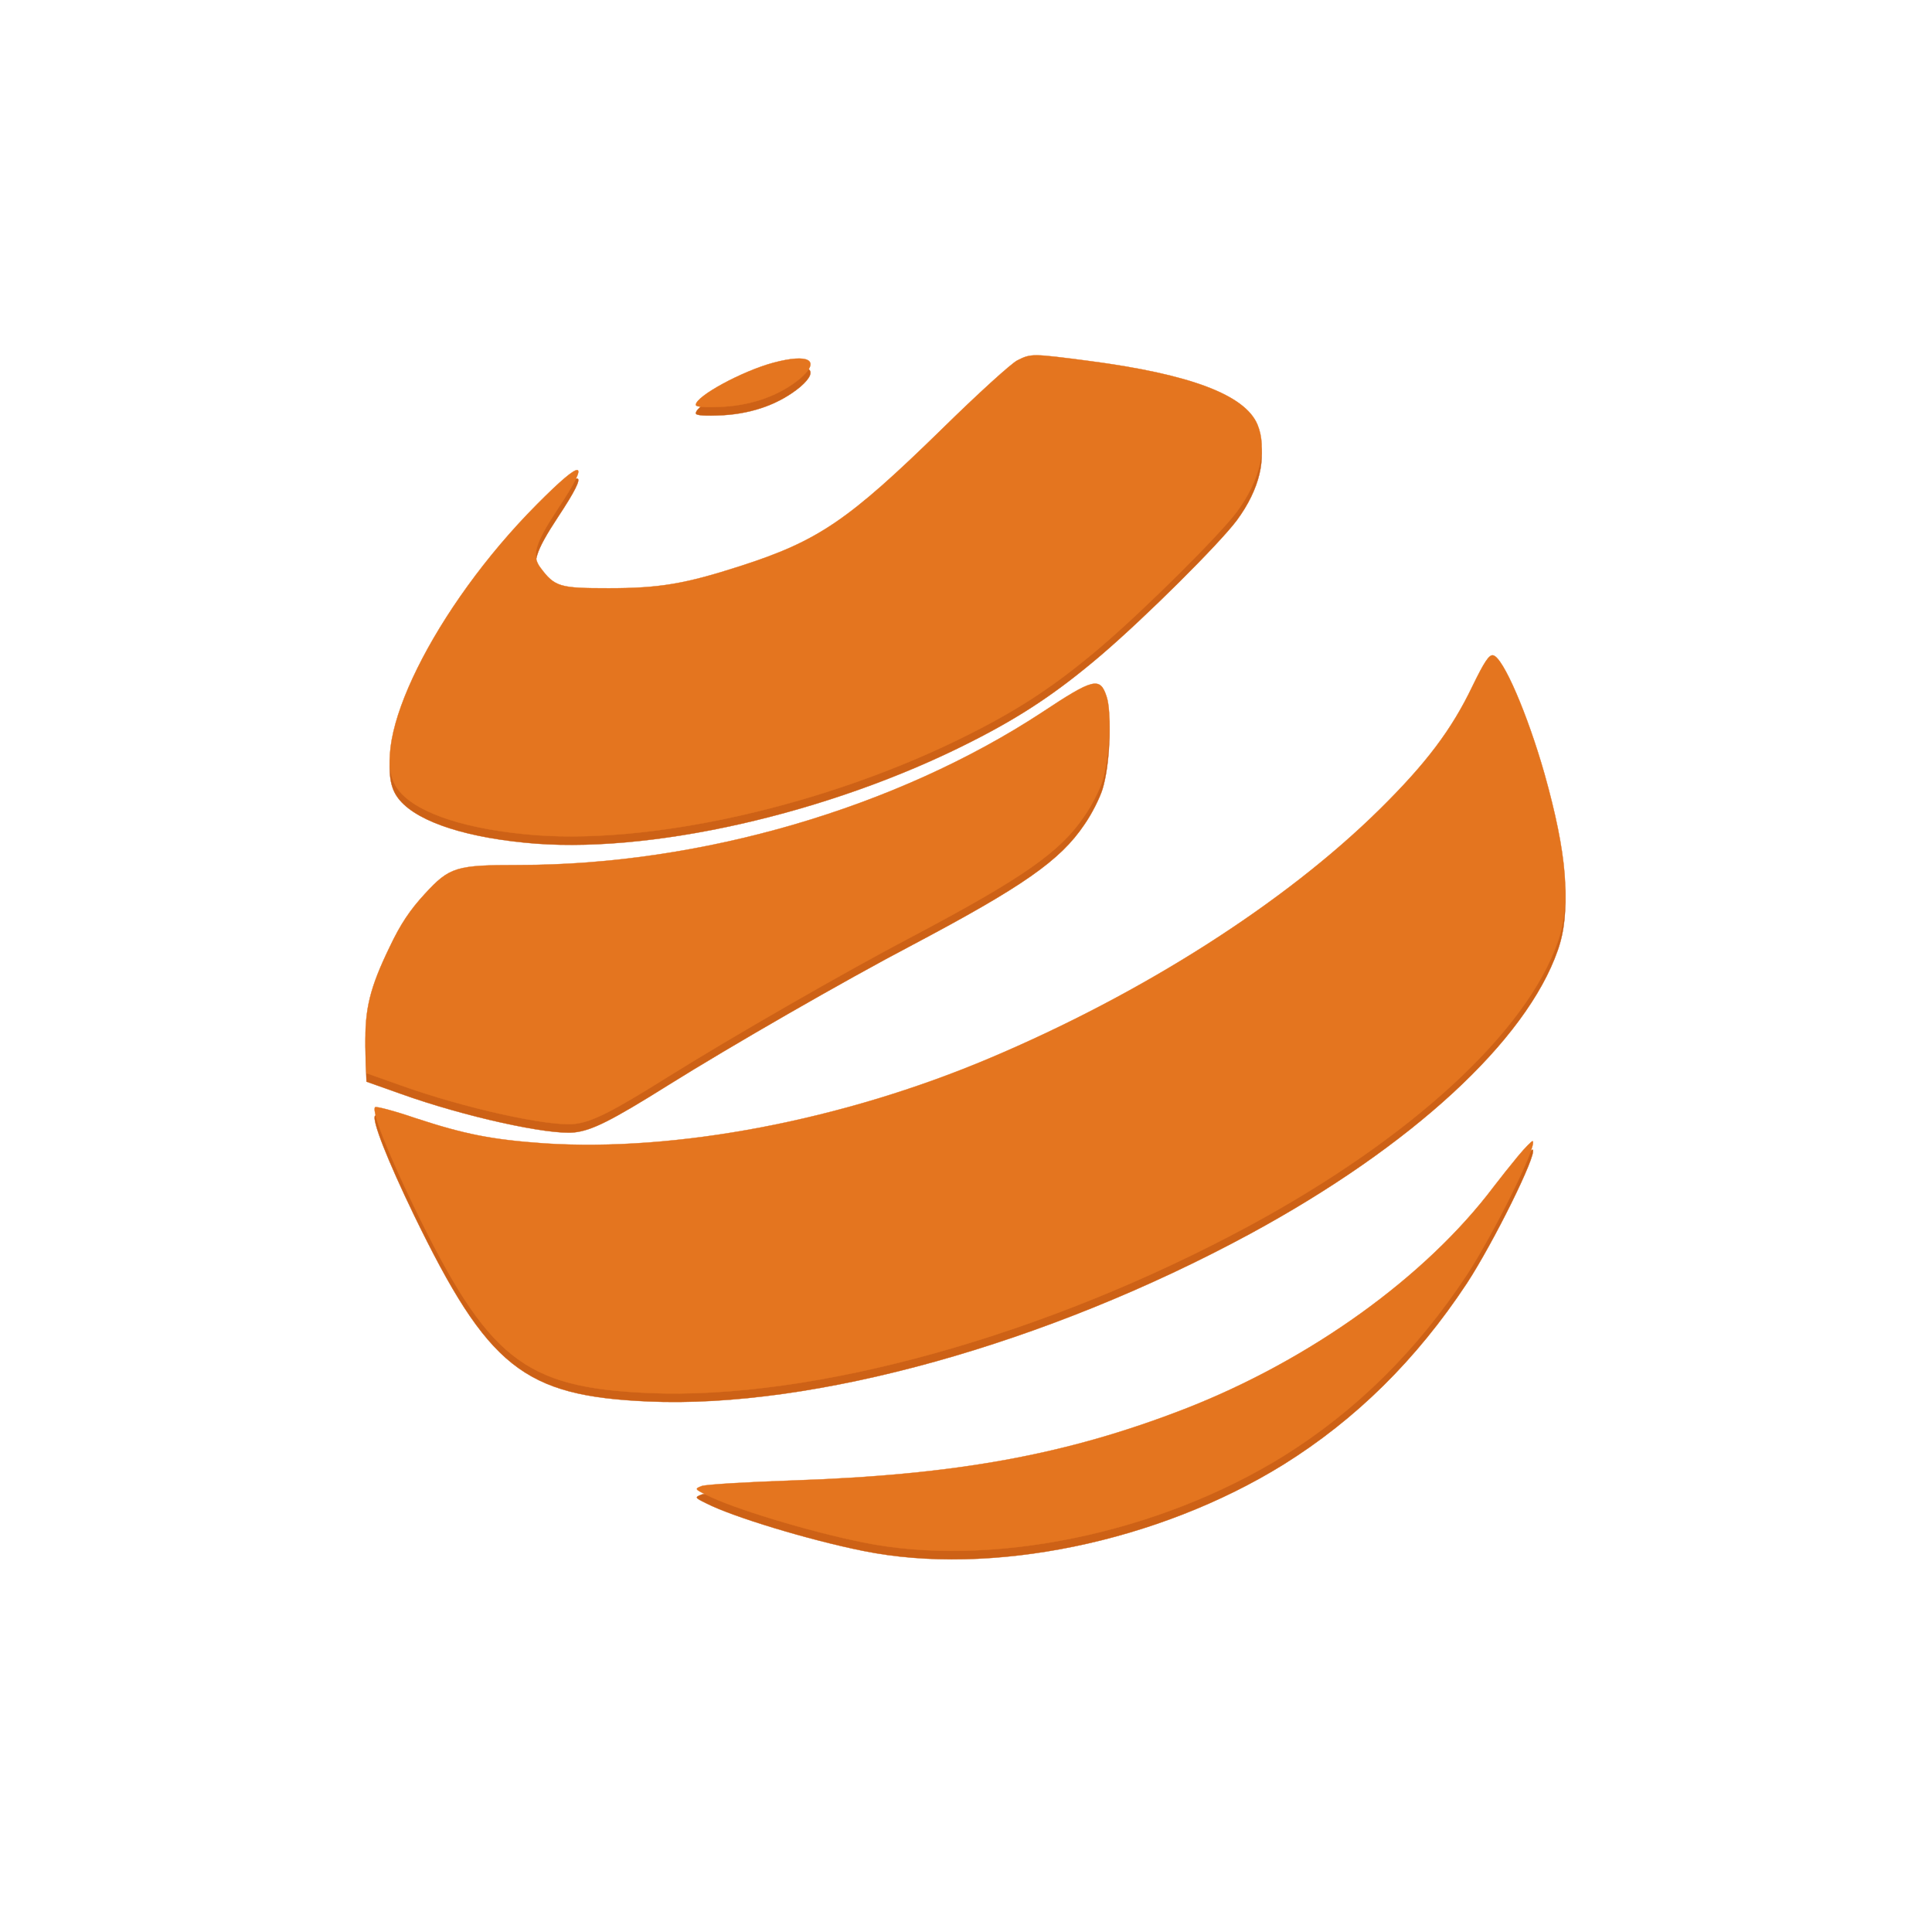 <?xml version="1.0" encoding="utf-8"?>
<svg version="1.1" id="Layer_1"	xmlns="http://www.w3.org/2000/svg" x="0px" y="0px" viewBox="0 0 318.6 318.6" style="enable-background:new 0 0 318.6 318.6;" xml:space="preserve">
  <style type="text/css">
    .st0{fill:#161616;stroke:#161616;}
    .st1{fill:#E4761B;stroke:#E4761B;stroke-linecap:round;stroke-linejoin:round;}
    .st2{fill:#763D16;stroke:#763D16;stroke-linecap:round;stroke-linejoin:round;}
    .st3{fill:#F6851B;stroke:#F6851B;stroke-linecap:round;stroke-linejoin:round;}
    .st4{fill:#E2761B;stroke:#E2761B;stroke-linecap:round;stroke-linejoin:round;}
    .st5{fill:#CD6116;stroke:#CD6116;stroke-linecap:round;stroke-linejoin:round;}
    .st6{fill:#C0AD9E;stroke:#C0AD9E;stroke-linecap:round;stroke-linejoin:round;}
    .st7{fill:#D7C1B3;stroke:#D7C1B3;stroke-linecap:round;stroke-linejoin:round;}
    .st8{fill:#E4751F;stroke:#E4751F;stroke-linecap:round;stroke-linejoin:round;}
    .st9{fill:#233447;stroke:#233447;stroke-linecap:round;stroke-linejoin:round;}
    .st10{fill:#161616;stroke:#161616;stroke-linecap:round;stroke-linejoin:round;}
  </style>
  <g transform="translate(0,320) scale(0.051,-0.051)" class="st5">
    <path d="M2500 5074 c-100 -27 -250 -108 -250 -136 0 -7 30 -9 89 -6 98 6 184 38 249 92 67 58 27 81 -88 50z"/>
    <path d="M3290 5082 c-19 -9 -129 -109 -245 -223 -302 -295 -399 -361 -650 -442 -180 -58 -262 -72 -427 -72 -159 0 -174 4 -221 67 -29 39 -17 78 58 192 106 160 82 164 -69 12 -331 -333 -549 -775 -453 -916 49 -74 200 -129 412 -150 394 -41 985 92 1445 326 164 83 279 160 420 280 144 123 383 361 439 436 74 100 99 205 67 282 -40 96 -217 163 -545 206 -184 24 -187 24 -231 2z"/>
    <path d="M4761 4028 c-67 -140 -149 -249 -300 -398 -307 -303 -767 -596 -1262 -805 -476 -201 -1013 -303 -1440 -275 -168 12 -256 29 -417 82 -67 23 -125 38 -129 35 -12 -12 40 -144 126 -322 239 -492 354 -584 756 -602 535 -24 1289 186 1947 542 522 283 893 624 995 917 43 122 30 283 -43 543 -55 193 -134 377 -166 383 -13 3 -29 -22 -67 -100z"/>
    <path d="M3370 3944 c-471 -309 -1103 -494 -1692 -494 -203 0 -224 -6 -304 -93 -48 -52 -79 -98 -114 -172 -64 -132 -81 -202 -78 -317 l3 -91 110 -39 c206 -74 479 -134 562 -125 56 6 119 37 304 153 200 125 568 337 789 453 357 189 478 273 556 389 24 34 50 86 59 115 23 75 30 222 13 272 -21 64 -42 59 -208 -51z"/>
    <path d="M4908 2508 c-24 -29 -59 -73 -78 -98 -220 -292 -594 -561 -1000 -719 -382 -148 -736 -213 -1266 -231 -149 -5 -281 -13 -295 -18 -23 -9 -23 -10 16 -29 84 -43 331 -118 505 -153 412 -84 955 28 1360 279 234 146 430 339 593 586 85 130 228 418 213 432 -2 2 -24 -20 -48 -49z"/>
  </g>
  <g transform="translate(0,318.6) scale(0.051,-0.051)" class="st8">
    <path d="M2500 5074 c-100 -27 -250 -108 -250 -136 0 -7 30 -9 89 -6 98 6 184 38 249 92 67 58 27 81 -88 50z"/>
    <path d="M3290 5082 c-19 -9 -129 -109 -245 -223 -302 -295 -399 -361 -650 -442 -180 -58 -262 -72 -427 -72 -159 0 -174 4 -221 67 -29 39 -17 78 58 192 106 160 82 164 -69 12 -331 -333 -549 -775 -453 -916 49 -74 200 -129 412 -150 394 -41 985 92 1445 326 164 83 279 160 420 280 144 123 383 361 439 436 74 100 99 205 67 282 -40 96 -217 163 -545 206 -184 24 -187 24 -231 2z"/>
    <path d="M4761 4028 c-67 -140 -149 -249 -300 -398 -307 -303 -767 -596 -1262 -805 -476 -201 -1013 -303 -1440 -275 -168 12 -256 29 -417 82 -67 23 -125 38 -129 35 -12 -12 40 -144 126 -322 239 -492 354 -584 756 -602 535 -24 1289 186 1947 542 522 283 893 624 995 917 43 122 30 283 -43 543 -55 193 -134 377 -166 383 -13 3 -29 -22 -67 -100z"/>
    <path d="M3370 3944 c-471 -309 -1103 -494 -1692 -494 -203 0 -224 -6 -304 -93 -48 -52 -79 -98 -114 -172 -64 -132 -81 -202 -78 -317 l3 -91 110 -39 c206 -74 479 -134 562 -125 56 6 119 37 304 153 200 125 568 337 789 453 357 189 478 273 556 389 24 34 50 86 59 115 23 75 30 222 13 272 -21 64 -42 59 -208 -51z"/>
    <path d="M4908 2508 c-24 -29 -59 -73 -78 -98 -220 -292 -594 -561 -1000 -719 -382 -148 -736 -213 -1266 -231 -149 -5 -281 -13 -295 -18 -23 -9 -23 -10 16 -29 84 -43 331 -118 505 -153 412 -84 955 28 1360 279 234 146 430 339 593 586 85 130 228 418 213 432 -2 2 -24 -20 -48 -49z"/>
  </g>
</svg>
